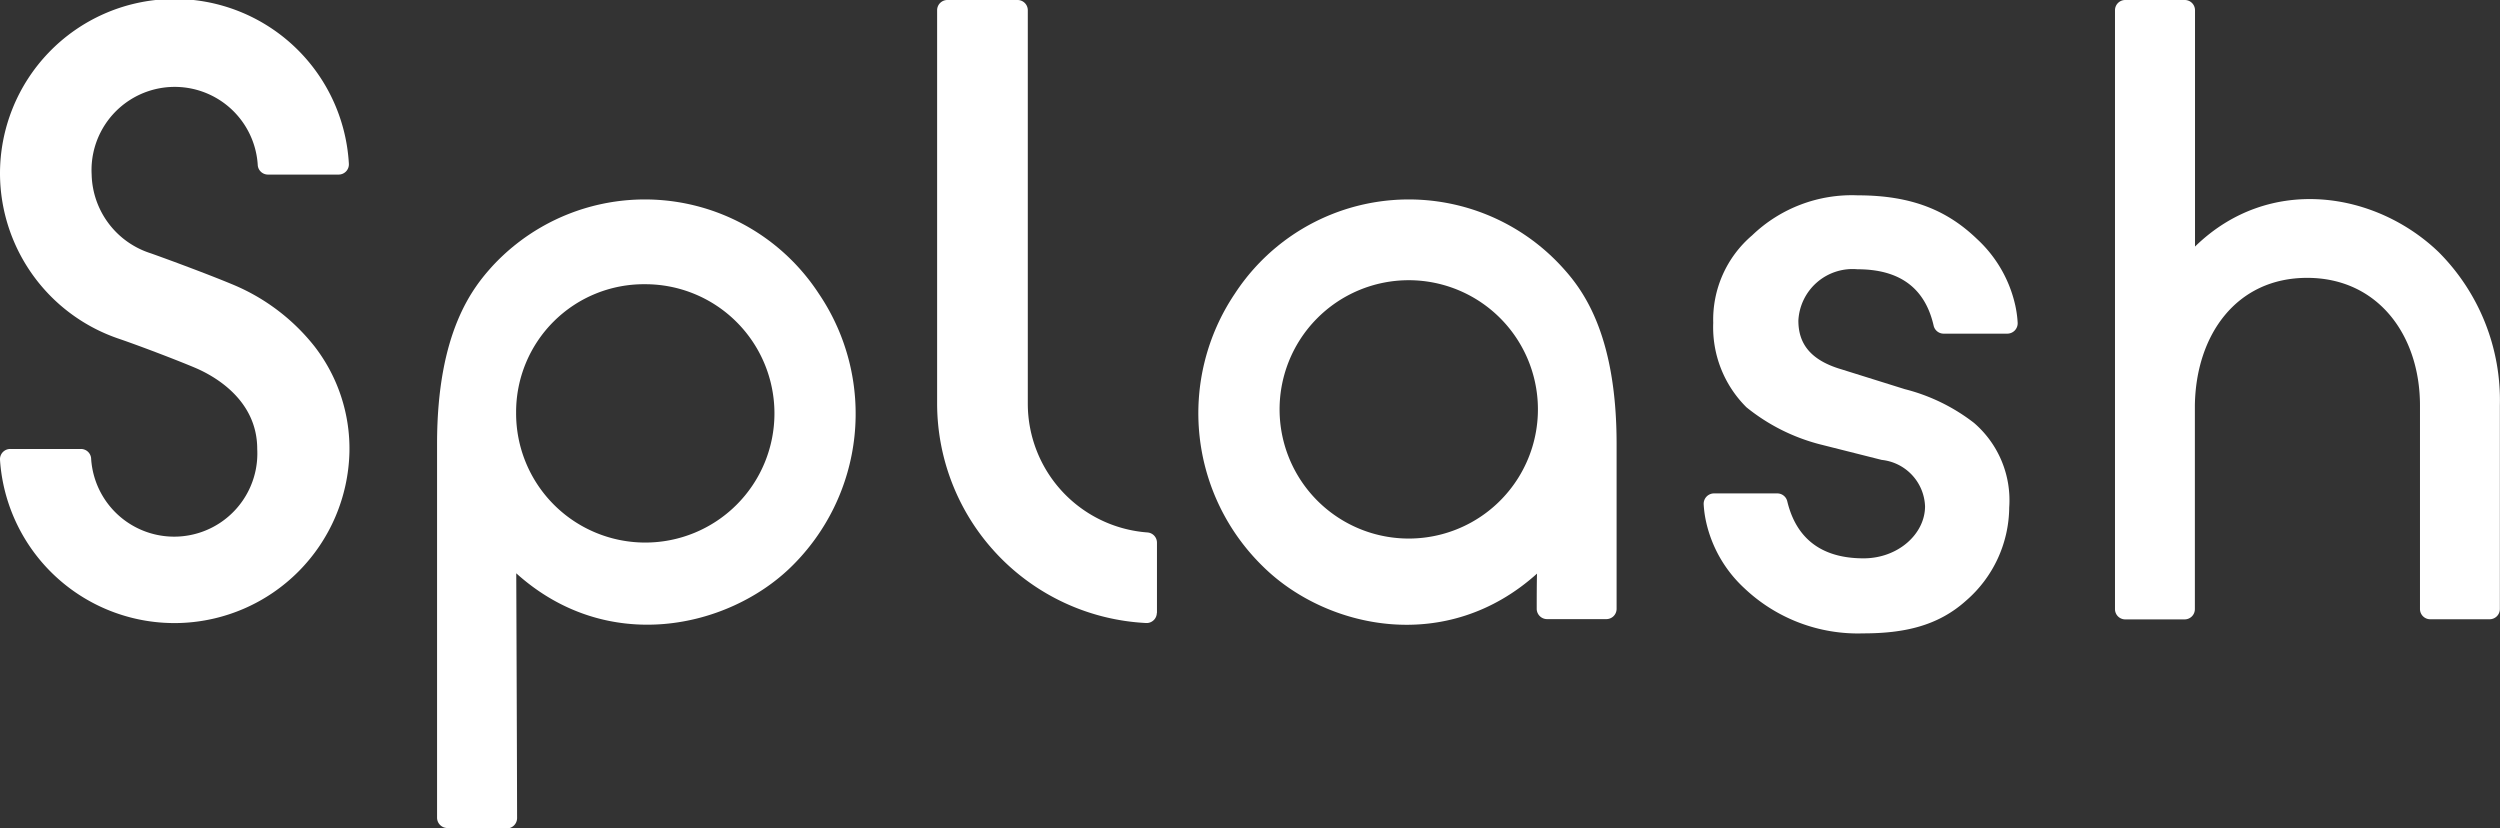 <svg xmlns="http://www.w3.org/2000/svg" viewBox="0 0 180.58 59.81"><rect x="0" y="0" width="180.58" height="59.81" fill="#333333" stroke="none"/><defs><style>.cls-1{fill:#fff;}</style></defs><title>11Asset 4splash-text</title><g id="Layer_2" data-name="Layer 2"><g id="Layer_1-2" data-name="Layer 1"><path class="cls-1" d="M32.32,59.81a.75.75,0,0,1-.75-.75v-27c0-8.14,2.62-11.31,4-12.84a15,15,0,0,1,23.58,2A15.46,15.46,0,0,1,57.09,41c-4.51,4.36-13.2,6.36-19.8.41,0,0,.05,12.07.06,17.68a.75.75,0,0,1-.75.75ZM46.58,20.53a9.23,9.23,0,0,0-9.3,9.27,9.33,9.33,0,1,0,9.3-9.27Z"/><path class="cls-1" d="M111.08,41.38c-6.6,6-15.29,4-19.8-.41a15.46,15.46,0,0,1-2.09-19.75,15,15,0,0,1,23.58-2c1.41,1.53,4,4.69,4,12.84,0,0,0,9.17,0,11.92a.74.74,0,0,1-.74.74h-4.29A.75.75,0,0,1,111,44C111,39.83,111.08,41.38,111.08,41.38ZM92.43,29.81a9.33,9.33,0,0,0,18.65.12,9.33,9.33,0,1,0-18.65-.12Z"/><path class="cls-1" d="M152.77,44a.74.74,0,0,0,.74.74h4.29a.74.74,0,0,0,.74-.74c0-3.06,0-14.71,0-14.71.07-5.1,3-9.22,8.11-9.22s8.15,4.14,8.15,9.22V44a.74.74,0,0,0,.74.73h4.29a.74.74,0,0,0,.74-.76V29.29a15.14,15.14,0,0,0-4.4-11.06c-4.51-4.36-12.22-5.69-17.62-.42,0,0,0-11.47,0-17.07A.74.74,0,0,0,157.8,0h-4.29a.74.74,0,0,0-.74.74c0,4.52,0,43.25,0,43.25"/><path class="cls-1" d="M13,45A12.63,12.63,0,0,1,0,33.22a.74.74,0,0,1,.74-.79h5.1a.74.74,0,0,1,.74.65,6,6,0,0,0,12-.65c0-3.58-3.15-5.3-4.5-5.87s-4-1.58-5.46-2.08A12.64,12.64,0,0,1,0,12.61a12.61,12.61,0,0,1,25.2-.78.74.74,0,0,1-.74.78h-5.1a.74.74,0,0,1-.74-.65,6,6,0,0,0-12,.65A6.12,6.12,0,0,0,10.9,18.3c1.38.49,4.18,1.53,5.81,2.21a14.73,14.73,0,0,1,6,4.5,12.07,12.07,0,0,1,2.53,7.66A12.65,12.65,0,0,1,13,45Z"/><path class="cls-1" d="M83.57,44.29V39.2a.74.74,0,0,0-.69-.74,9.33,9.33,0,0,1-8.64-9.3V.75A.74.74,0,0,0,73.5,0H68.43a.74.74,0,0,0-.74.74c0,4.66,0,28.41,0,28.41A15.89,15.89,0,0,0,82.75,45h.14a.74.74,0,0,0,.67-.74h0Z"/><path class="cls-1" d="M134.17,19.45c3.6,0,5,1.89,5.5,4.07h0a.74.74,0,0,0,.72.58H145a.75.75,0,0,0,.74-.79,7.9,7.9,0,0,0-.17-1.24,9.26,9.26,0,0,0-2.77-4.81c-2.08-2-4.62-3.15-8.6-3.15A10.39,10.39,0,0,0,126.56,17a8,8,0,0,0-2.81,6.32,8.14,8.14,0,0,0,2.4,6.1h0a14,14,0,0,0,5.25,2.66l4.52,1.14a3.5,3.5,0,0,1,3.13,3.35c0,2-1.95,3.76-4.44,3.76-3.6,0-5-2-5.51-4.11h0a.74.74,0,0,0-.72-.58h-4.58a.75.75,0,0,0-.74.79,7.91,7.91,0,0,0,.17,1.24A9.26,9.26,0,0,0,126,42.49a11.92,11.92,0,0,0,8.59,3.26c2.93,0,5.39-.53,7.43-2.37a9,9,0,0,0,3.11-6.73,7.37,7.37,0,0,0-2.54-6.1h0a13.61,13.61,0,0,0-5-2.44l-4.57-1.43c-2.25-.66-3.12-1.86-3.12-3.52A3.92,3.92,0,0,1,134.17,19.45Z"/></g></g></svg>
